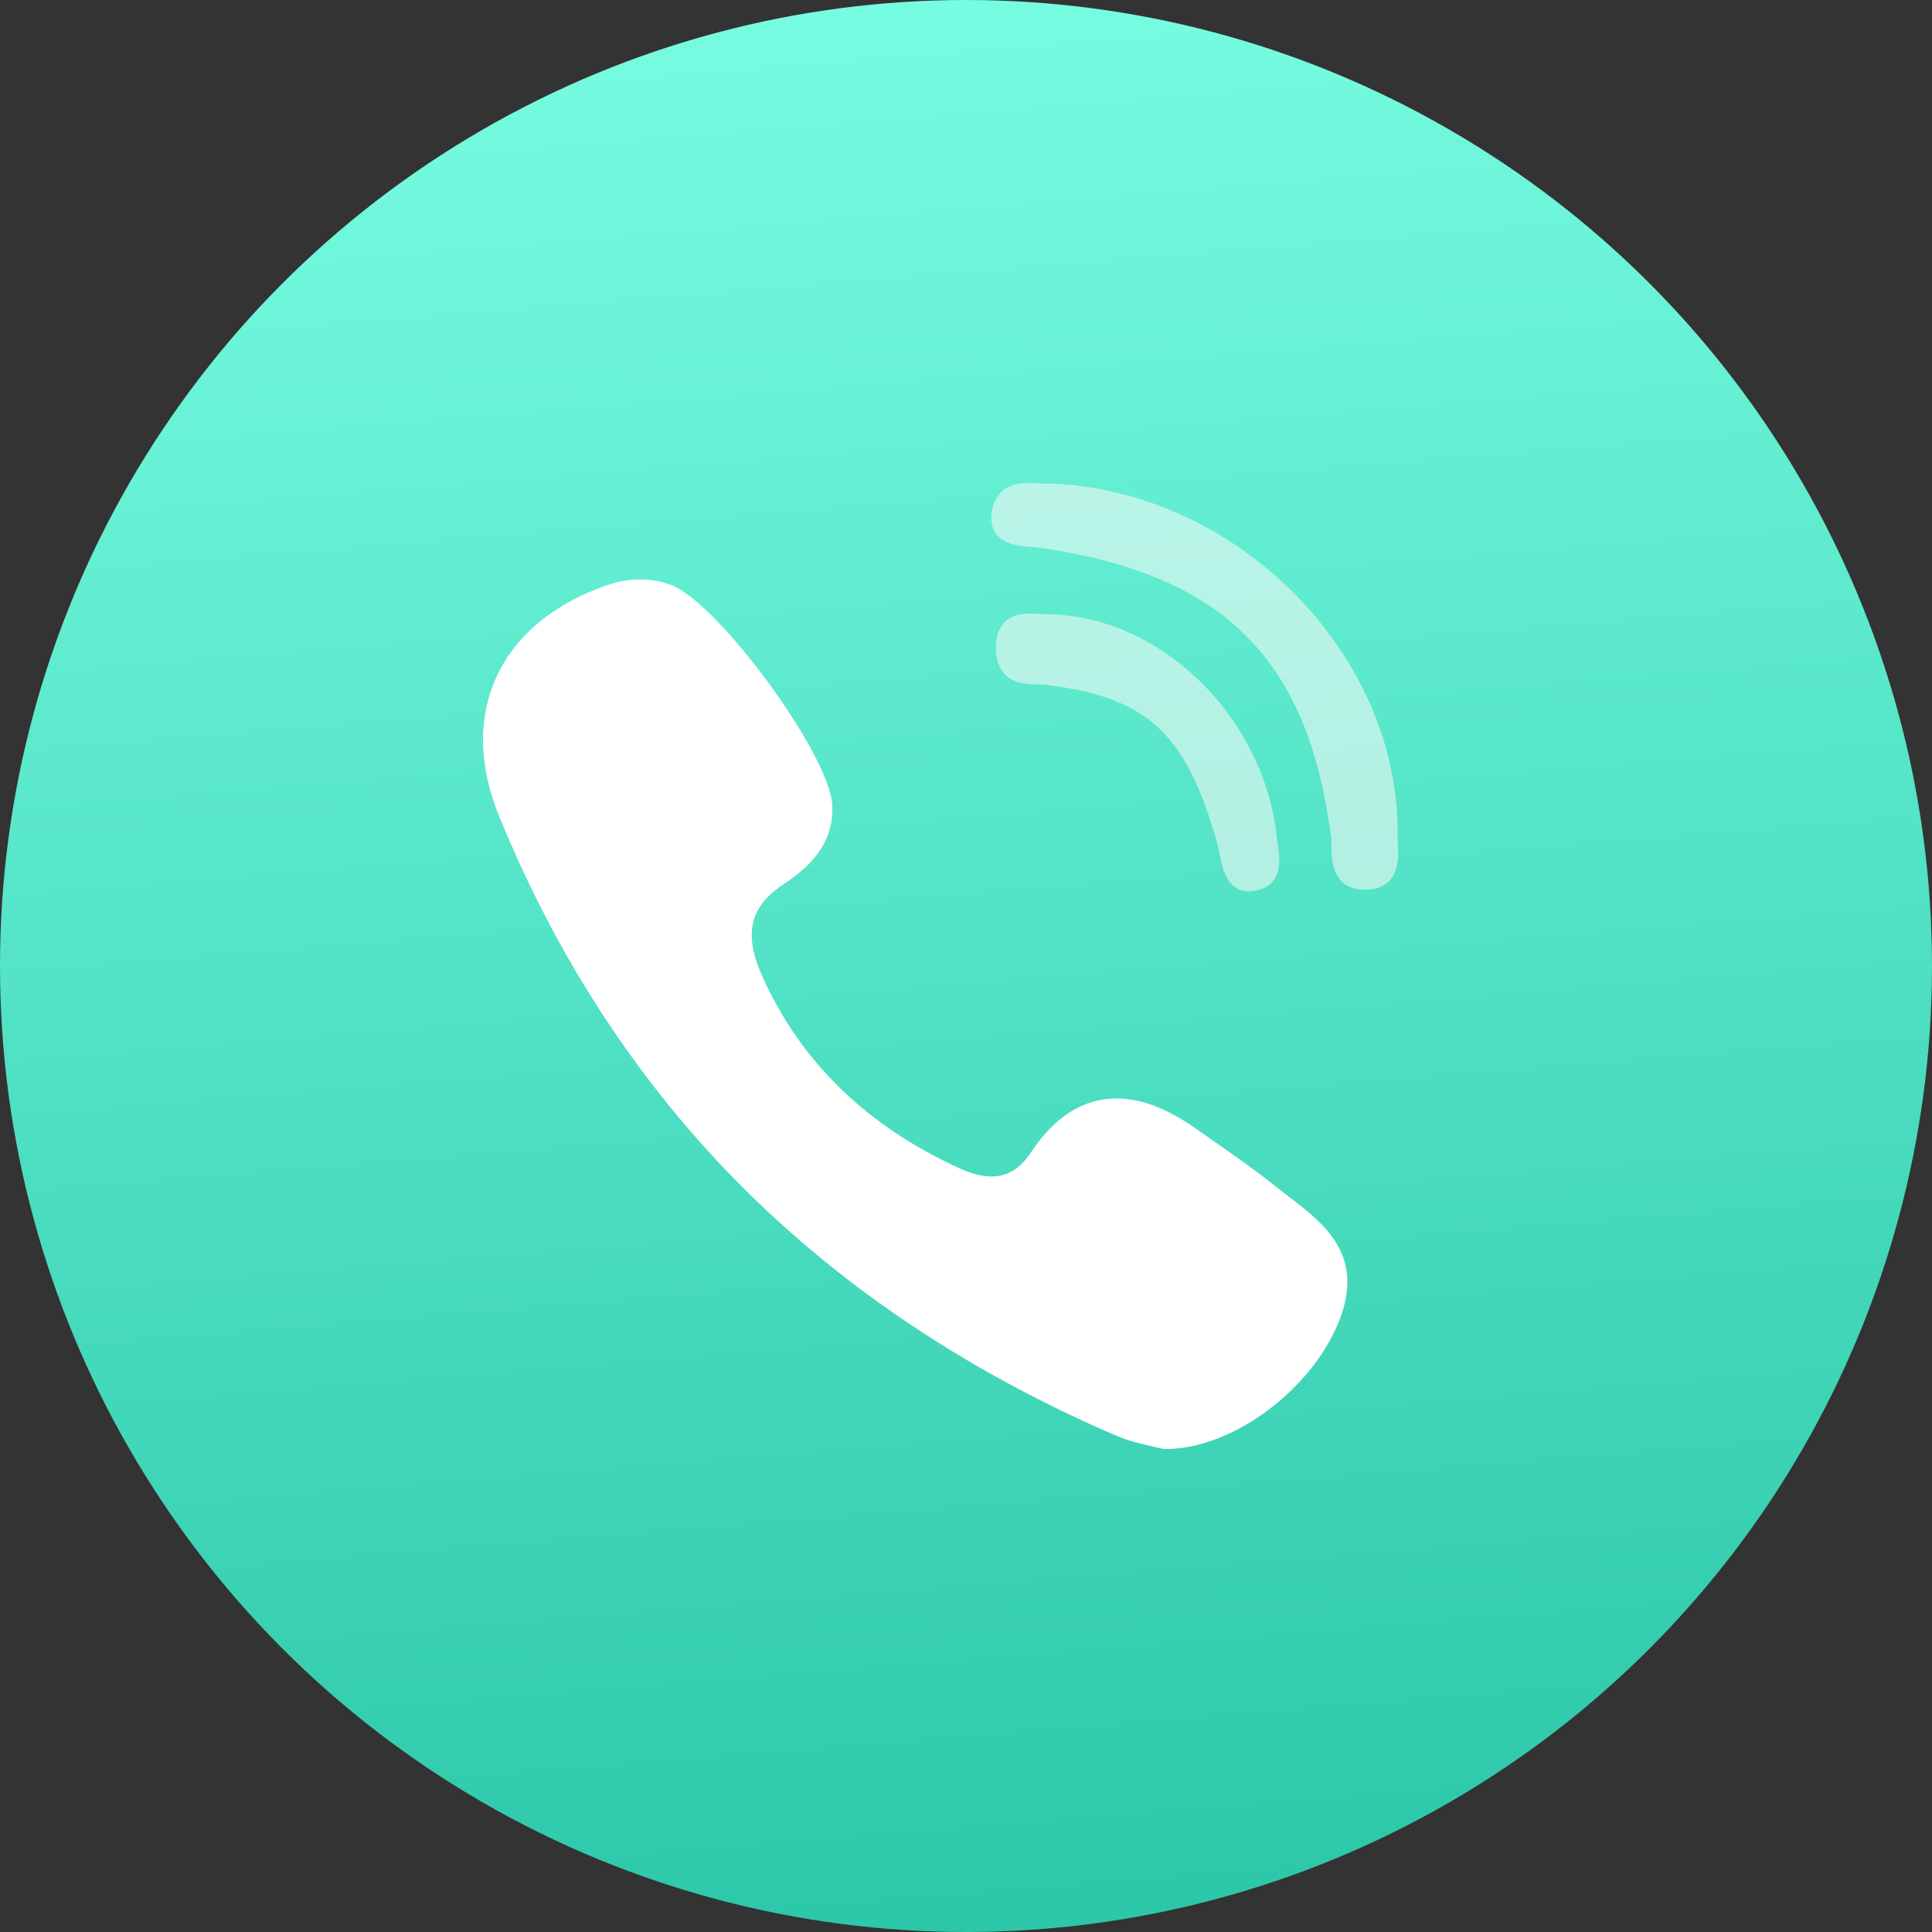 <svg width="32" height="32" viewBox="0 0 32 32" fill="none" xmlns="http://www.w3.org/2000/svg">
<rect x="0" y="0" width="32" height="32" fill="#333333" stroke="none"/>
<circle cx="16" cy="16" r="16" fill="url(#paint0_linear)"/>
<path opacity="0.6" d="M21.142 13.806C20.893 11.814 19.183 10.185 17.331 10.174C17.294 10.174 17.254 10.172 17.211 10.169C17.119 10.164 17.023 10.159 16.929 10.171C16.556 10.221 16.497 10.536 16.495 10.72C16.493 10.899 16.537 11.043 16.625 11.148C16.774 11.326 16.996 11.331 17.174 11.336C17.226 11.337 17.276 11.338 17.317 11.343C19.007 11.548 19.645 12.138 20.163 13.973C20.175 14.018 20.186 14.074 20.197 14.133C20.238 14.355 20.325 14.817 20.758 14.76L20.758 14.76C20.794 14.755 20.832 14.746 20.871 14.734C21.265 14.609 21.196 14.186 21.163 13.982C21.154 13.925 21.145 13.87 21.144 13.834C21.144 13.825 21.143 13.815 21.142 13.806Z" fill="#F2F8F5"/>
<path opacity="0.6" d="M17.09 9.06C17.145 9.064 17.197 9.067 17.24 9.074C20.266 9.522 21.658 10.904 22.044 13.844C22.051 13.894 22.052 13.955 22.053 14.019C22.057 14.249 22.064 14.727 22.597 14.737L22.613 14.737C22.78 14.737 22.913 14.688 23.008 14.592C23.174 14.425 23.162 14.177 23.153 13.978C23.151 13.929 23.149 13.883 23.149 13.842C23.188 10.836 20.487 8.11 17.37 8.008C17.357 8.008 17.345 8.009 17.333 8.01C17.326 8.011 17.315 8.012 17.296 8.012C17.265 8.012 17.226 8.01 17.186 8.007C17.137 8.004 17.081 8 17.025 8C16.529 8 16.434 8.34 16.422 8.543C16.394 9.011 16.864 9.044 17.09 9.06Z" fill="#F2F8F5"/>
<path d="M21.376 19.843C21.305 19.789 21.232 19.733 21.163 19.678C20.8 19.386 20.413 19.116 20.04 18.856C19.962 18.802 19.884 18.748 19.807 18.693C19.328 18.357 18.898 18.194 18.491 18.194C17.943 18.194 17.466 18.496 17.072 19.093C16.897 19.358 16.685 19.486 16.424 19.486C16.27 19.486 16.094 19.442 15.902 19.355C14.357 18.654 13.253 17.58 12.622 16.161C12.317 15.476 12.416 15.028 12.953 14.663C13.258 14.456 13.825 14.071 13.785 13.333C13.74 12.495 11.891 9.975 11.112 9.688C10.783 9.567 10.436 9.566 10.081 9.685C9.185 9.986 8.543 10.515 8.222 11.214C7.913 11.889 7.927 12.682 8.263 13.507C9.234 15.892 10.6 17.972 12.323 19.688C14.009 21.367 16.081 22.744 18.482 23.777C18.698 23.87 18.925 23.921 19.091 23.958C19.147 23.971 19.196 23.982 19.232 23.991C19.251 23.997 19.271 24 19.292 24L19.311 24C19.311 24 19.311 24 19.311 24C20.44 24 21.796 22.968 22.212 21.792C22.577 20.762 21.911 20.253 21.376 19.843Z" fill="white"/>
<defs>
<linearGradient id="paint0_linear" x1="32" y1="35" x2="28.796" y2="-4.356" gradientUnits="userSpaceOnUse">
<stop stop-color="#22C0A1"/>
<stop offset="0.964" stop-color="#7BFFE4"/>
</linearGradient>
</defs>
</svg>
